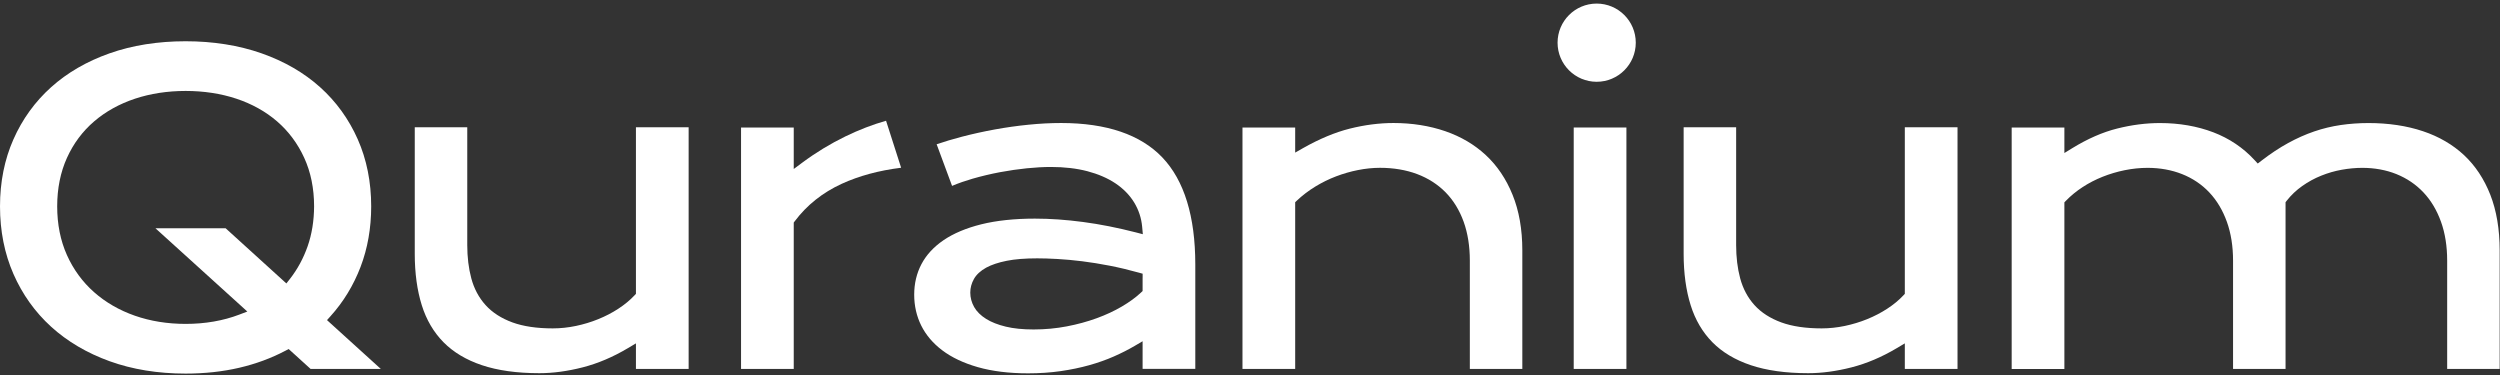 <svg width="513" height="77" viewBox="0 0 513 77" fill="none" xmlns="http://www.w3.org/2000/svg">
<rect x="0" y="0" width="513" height="77" fill="#333333" stroke="none"/>
<path d="M327.637 16.782C332.069 16.782 335.661 13.19 335.661 8.758C335.661 4.327 332.069 0.734 327.637 0.734C323.206 0.734 319.613 4.327 319.613 8.758C319.613 13.19 323.206 16.782 327.637 16.782Z" fill="white"/>
<path d="M67.82 64.885C70.463 61.96 72.539 58.556 73.986 54.77C75.433 50.984 76.169 46.804 76.169 42.342C76.169 37.347 75.242 32.718 73.412 28.585C71.582 24.452 68.986 20.852 65.684 17.891C62.377 14.918 58.334 12.58 53.668 10.941C48.991 9.302 43.746 8.465 38.088 8.465C32.4 8.465 27.148 9.296 22.477 10.947C17.83 12.586 13.792 14.924 10.485 17.897C7.183 20.864 4.582 24.458 2.757 28.591C0.927 32.724 0 37.353 0 42.348C0 47.372 0.927 52.043 2.757 56.218C4.588 60.399 7.189 64.041 10.491 67.044C13.804 70.058 17.836 72.439 22.483 74.119C27.148 75.806 32.4 76.661 38.082 76.661C41.981 76.661 45.684 76.26 49.093 75.465C52.49 74.675 55.672 73.497 58.561 71.972L59.231 71.619L59.793 72.128L63.734 75.704H78.143L67.897 66.41L67.102 65.686L67.82 64.885ZM63.13 50.524C62.263 53.006 61.037 55.267 59.476 57.253L58.764 58.162L57.909 57.384L46.3 46.84H31.897L49.452 62.749L50.75 63.928L49.111 64.555C45.791 65.823 42.077 66.463 38.082 66.463C34.355 66.463 30.851 65.895 27.674 64.783C24.475 63.664 21.657 62.038 19.301 59.95C16.933 57.857 15.06 55.297 13.733 52.336C12.405 49.376 11.735 46.014 11.735 42.348C11.735 38.675 12.411 35.326 13.739 32.395C15.066 29.459 16.944 26.94 19.319 24.907C21.675 22.885 24.498 21.318 27.698 20.254C30.874 19.201 34.373 18.663 38.094 18.663C41.814 18.663 45.307 19.195 48.489 20.248C51.689 21.312 54.5 22.873 56.85 24.901C59.207 26.934 61.085 29.453 62.425 32.383C63.77 35.314 64.452 38.663 64.452 42.336C64.44 45.284 63.998 48.036 63.13 50.524Z" fill="white"/>
<path d="M118.185 66.882C116.588 67.217 114.991 67.385 113.43 67.385C110.164 67.385 107.377 66.972 105.152 66.159C102.879 65.327 101.025 64.137 99.643 62.606C98.262 61.081 97.275 59.232 96.707 57.103C96.156 55.052 95.881 52.755 95.881 50.279V26.121H85.109V52.115C85.109 56.044 85.594 59.585 86.551 62.636C87.484 65.626 88.985 68.174 91.001 70.22C93.016 72.265 95.66 73.85 98.86 74.927C102.108 76.021 106.079 76.578 110.673 76.578C113.46 76.578 116.45 76.177 119.56 75.381C122.659 74.592 125.787 73.264 128.867 71.428L130.494 70.459V72.355V75.704H141.308V26.121H130.494V59.872V60.297L130.201 60.608C129.274 61.601 128.149 62.522 126.869 63.359C125.607 64.185 124.226 64.897 122.766 65.489C121.319 66.081 119.776 66.547 118.185 66.882Z" fill="white"/>
<path d="M173.493 27.983C170.383 29.496 167.392 31.315 164.599 33.396L162.876 34.676V32.535V26.165H152.062V75.706H162.876V46.028V45.669L163.092 45.382C165.556 42.099 168.798 39.515 172.727 37.714C176.262 36.094 180.353 34.981 184.911 34.419L181.818 24.777C179.061 25.561 176.268 26.637 173.493 27.983Z" fill="white"/>
<path d="M217.75 25.242C215.609 25.242 213.36 25.356 211.07 25.589C208.773 25.816 206.446 26.145 204.143 26.564C201.847 26.983 199.568 27.485 197.367 28.059C195.555 28.532 193.82 29.052 192.199 29.602L195.363 38.143C196.685 37.587 198.091 37.097 199.556 36.672C201.404 36.14 203.306 35.691 205.196 35.332C207.086 34.979 208.946 34.71 210.717 34.531C212.499 34.351 214.156 34.262 215.645 34.262C218.408 34.262 220.926 34.555 223.121 35.129C225.346 35.715 227.284 36.552 228.881 37.617C230.508 38.706 231.8 40.027 232.727 41.541C233.654 43.066 234.21 44.746 234.372 46.541L234.509 48.06L233.032 47.677C229.354 46.732 225.735 46.014 222.272 45.554C218.809 45.093 215.478 44.86 212.361 44.86C208.175 44.86 204.466 45.255 201.338 46.032C198.252 46.804 195.65 47.899 193.605 49.292C191.601 50.662 190.082 52.307 189.089 54.185C188.096 56.063 187.594 58.18 187.594 60.471C187.594 62.744 188.078 64.879 189.035 66.805C189.992 68.731 191.44 70.441 193.342 71.877C195.267 73.336 197.72 74.502 200.633 75.334C203.575 76.177 207.044 76.608 210.956 76.608C213.289 76.608 215.531 76.458 217.619 76.159C219.706 75.86 221.686 75.448 223.504 74.939C225.316 74.431 227.015 73.827 228.552 73.151C230.101 72.469 231.543 71.739 232.841 70.974L234.462 70.023V71.901V75.687H245.275V54.262C245.275 44.406 243.003 37.019 238.517 32.312C234.049 27.623 227.063 25.242 217.75 25.242ZM234.462 56.978V59.257V59.723L234.121 60.04C233.074 61.027 231.758 61.984 230.203 62.899C228.666 63.802 226.925 64.616 225.029 65.303C223.145 65.991 221.088 66.554 218.905 66.972C216.722 67.391 214.425 67.606 212.086 67.606C209.873 67.606 207.953 67.409 206.38 67.026C204.771 66.637 203.42 66.105 202.367 65.447C201.255 64.753 200.423 63.934 199.897 63.007C199.371 62.074 199.101 61.075 199.101 60.046C199.101 59.071 199.353 58.132 199.855 57.241C200.363 56.338 201.213 55.554 202.379 54.914C203.462 54.328 204.873 53.856 206.584 53.515C208.252 53.18 210.358 53.012 212.84 53.012C214.024 53.012 215.418 53.054 216.997 53.144C218.576 53.234 220.28 53.389 222.063 53.611C223.839 53.832 225.735 54.137 227.703 54.52C229.659 54.902 231.668 55.381 233.678 55.943L234.468 56.164V56.978H234.462Z" fill="white"/>
<path d="M304.893 31.833C302.567 29.668 299.761 28.017 296.556 26.917C293.326 25.81 289.755 25.242 285.951 25.242C283.044 25.242 280.03 25.631 276.991 26.391C273.959 27.15 270.729 28.502 267.38 30.398L265.771 31.313V29.465V26.163H254.957V75.705H265.771V41.953V41.493L266.106 41.176C267.23 40.111 268.504 39.142 269.874 38.299C271.238 37.468 272.673 36.756 274.15 36.194C275.616 35.637 277.135 35.195 278.66 34.896C280.197 34.591 281.722 34.435 283.182 34.435C285.957 34.435 288.505 34.866 290.766 35.709C293.051 36.564 295.024 37.832 296.633 39.465C298.242 41.104 299.486 43.138 300.342 45.506C301.185 47.851 301.61 50.53 301.61 53.473V75.699H312.381V51.374C312.381 47.067 311.706 43.233 310.378 39.974C309.068 36.732 307.22 33.992 304.893 31.833Z" fill="white"/>
<path d="M333.74 26.164H322.926V75.705H333.74V26.164Z" fill="white"/>
<path d="M378.56 66.882C376.963 67.217 375.366 67.385 373.805 67.385C370.539 67.385 367.752 66.972 365.527 66.159C363.254 65.327 361.4 64.137 360.018 62.606C358.637 61.081 357.65 59.226 357.082 57.103C356.531 55.052 356.256 52.755 356.256 50.279V26.121H345.484V52.115C345.484 56.044 345.969 59.585 346.926 62.636C347.859 65.626 349.36 68.174 351.376 70.22C353.391 72.265 356.035 73.85 359.235 74.927C362.483 76.021 366.454 76.578 371.048 76.578C373.835 76.578 376.825 76.177 379.935 75.381C383.034 74.592 386.162 73.264 389.242 71.428L390.869 70.459V72.355V75.704H401.683V26.121H390.869V59.872V60.297L390.576 60.608C389.649 61.601 388.524 62.528 387.244 63.359C385.982 64.179 384.601 64.897 383.141 65.489C381.688 66.081 380.145 66.547 378.56 66.882Z" fill="white"/>
<path d="M505.623 31.835C503.309 29.676 500.474 28.019 497.19 26.925C493.871 25.812 490.108 25.25 486.011 25.25C484.062 25.25 482.136 25.388 480.299 25.657C478.475 25.926 476.651 26.363 474.887 26.967C473.11 27.571 471.31 28.372 469.533 29.347C467.751 30.322 465.915 31.536 464.067 32.96L463.289 33.558L462.619 32.834C460.293 30.31 457.452 28.402 454.18 27.152C450.872 25.89 447.182 25.25 443.217 25.25C440.37 25.25 437.415 25.627 434.43 26.38C431.47 27.122 428.378 28.474 425.249 30.394L423.611 31.399V29.479V26.177H412.797V75.718H423.611V41.955V41.519L423.916 41.208C424.932 40.161 426.093 39.21 427.367 38.385C428.629 37.559 430.004 36.853 431.452 36.273C432.893 35.699 434.419 35.244 435.974 34.927C437.541 34.61 439.126 34.443 440.681 34.443C443.229 34.443 445.609 34.874 447.756 35.723C449.927 36.584 451.812 37.852 453.355 39.491C454.892 41.124 456.106 43.151 456.955 45.514C457.799 47.858 458.223 50.538 458.223 53.481V75.707H468.995V41.865V41.495L469.222 41.202C470.132 40.041 471.208 39.019 472.428 38.163C473.631 37.314 474.934 36.602 476.304 36.052C477.662 35.502 479.085 35.089 480.527 34.832C481.962 34.575 483.38 34.443 484.749 34.443C487.267 34.443 489.624 34.874 491.741 35.723C493.877 36.584 495.749 37.846 497.292 39.485C498.835 41.118 500.043 43.145 500.892 45.508C501.736 47.847 502.16 50.532 502.16 53.475V75.701H512.932V51.375C512.932 47.063 512.286 43.223 511.012 39.964C509.738 36.722 507.926 33.988 505.623 31.835Z" fill="white"/>
</svg>
